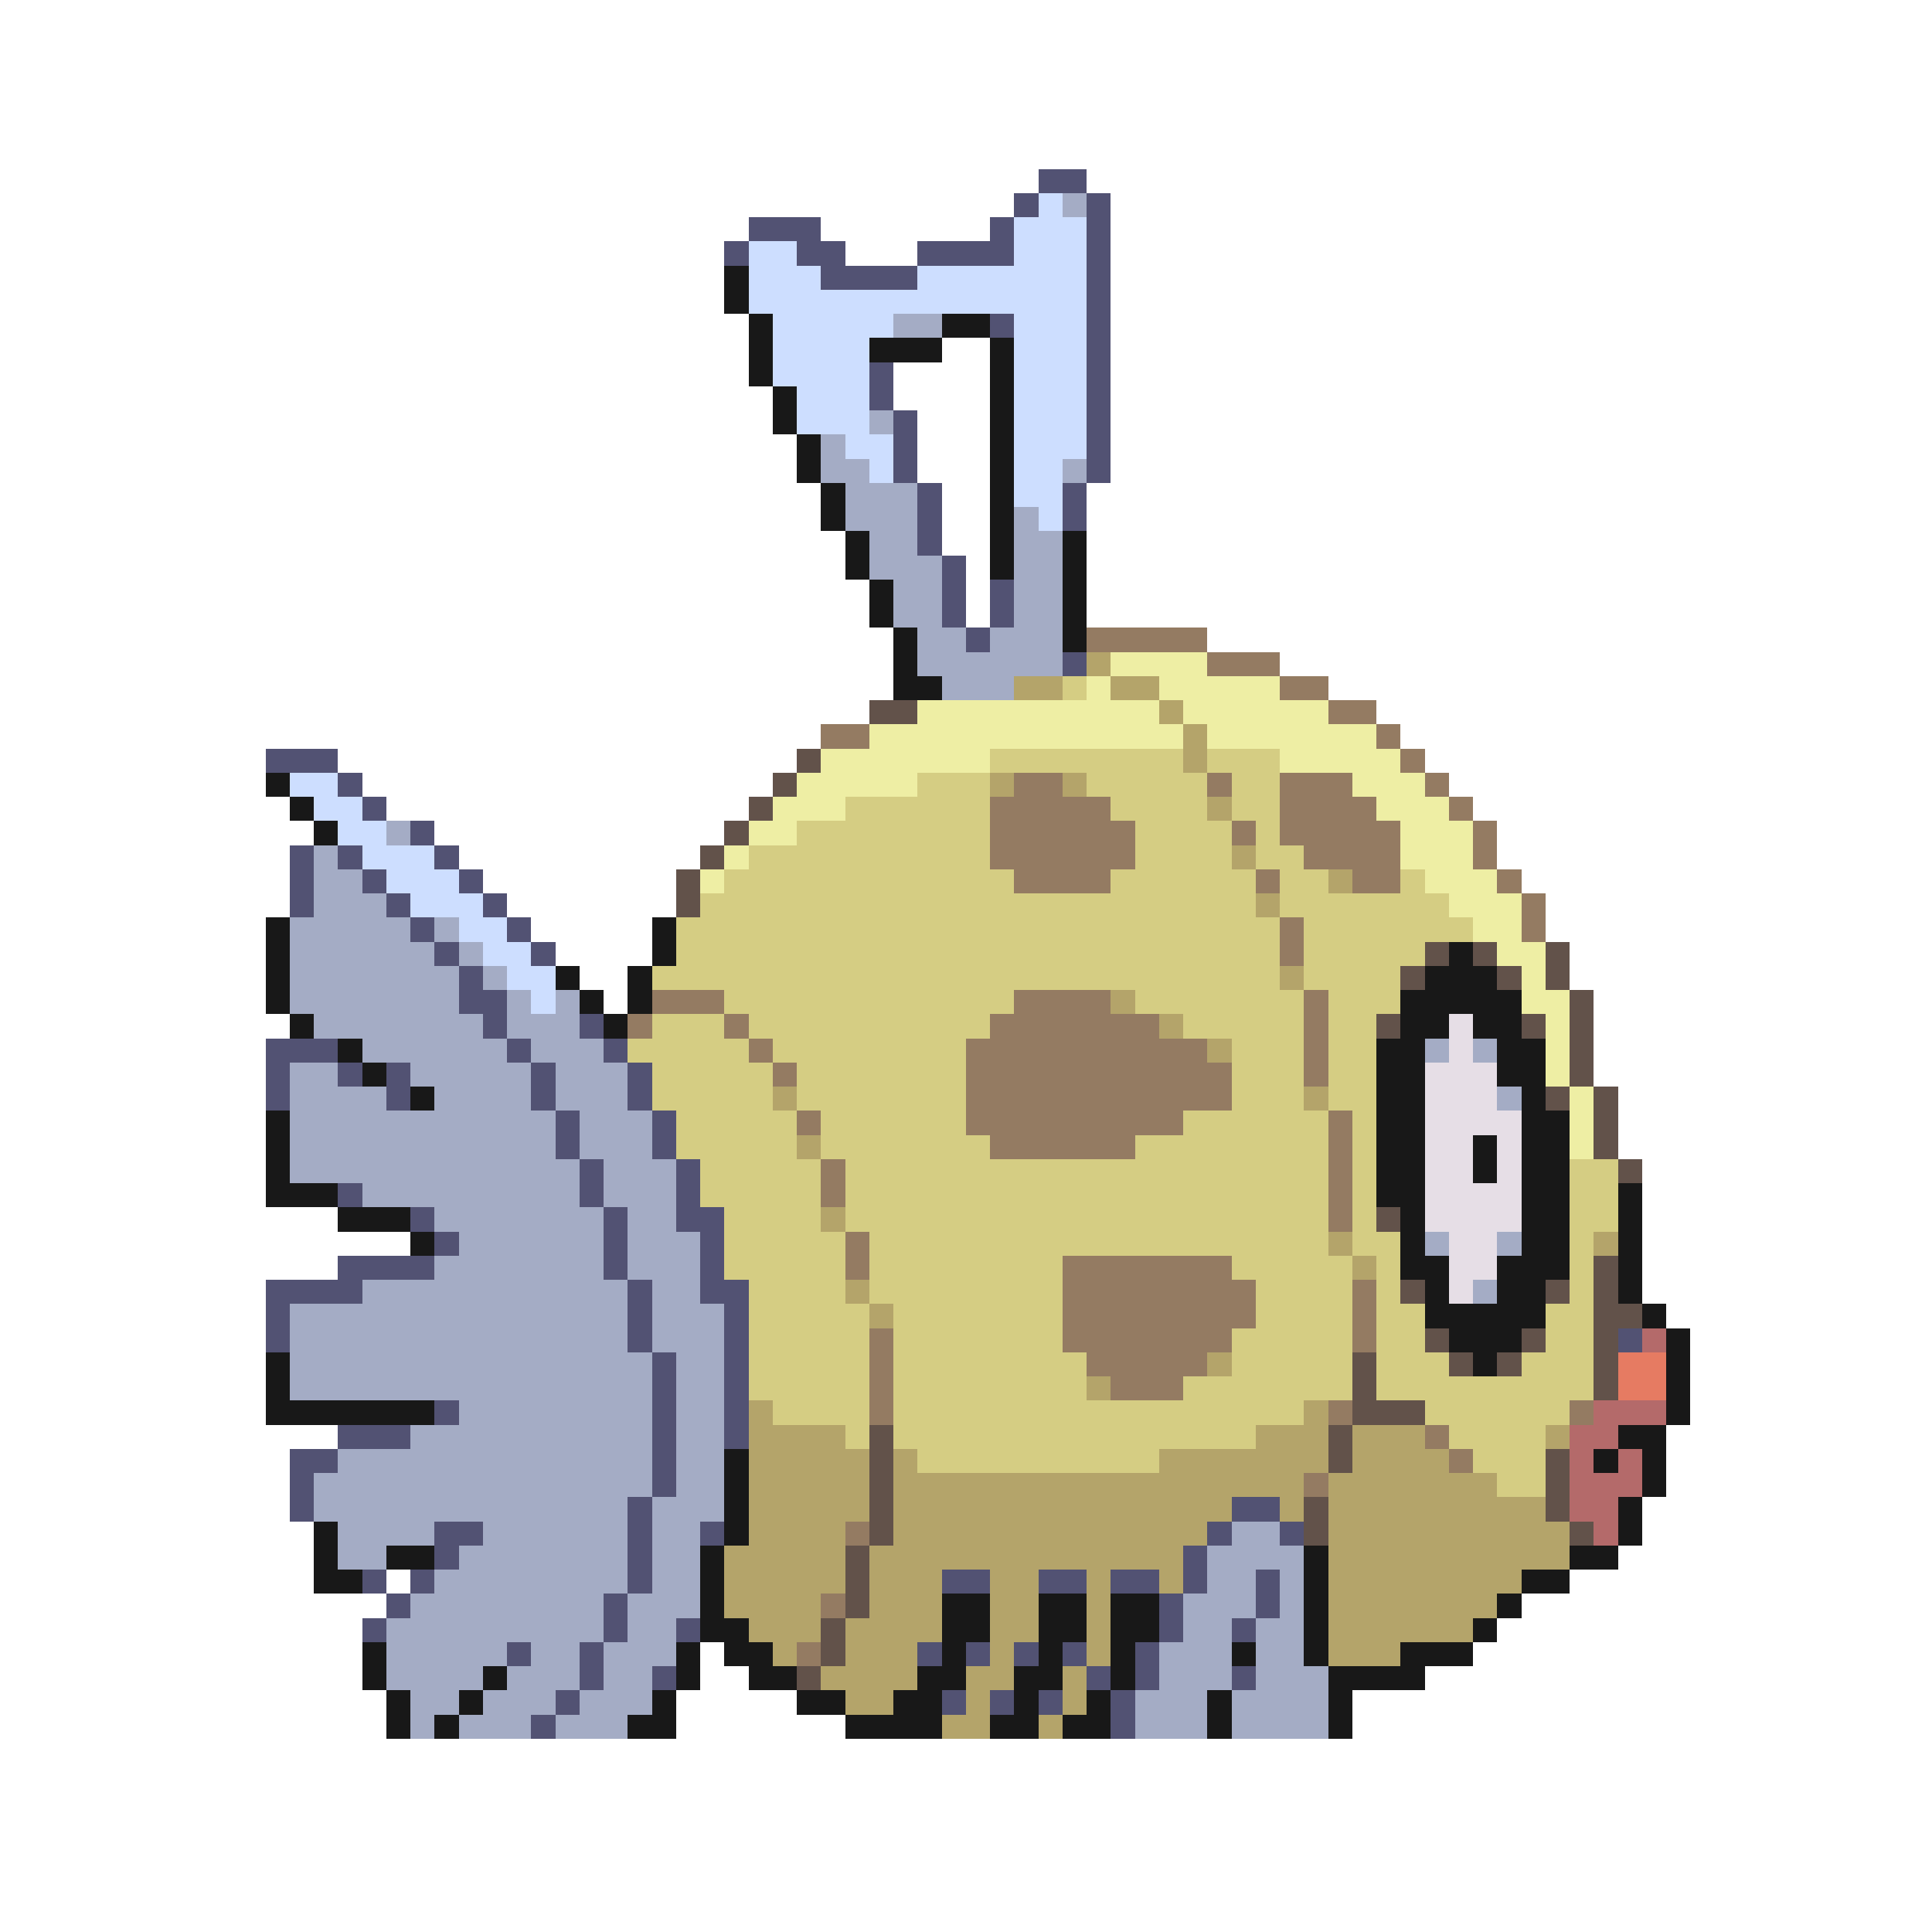 <svg xmlns="http://www.w3.org/2000/svg" viewBox="0 -0.5 80 80" shape-rendering="crispEdges">
<path stroke="#525273" d="M43 7h2M42 8h1M45 8h1M31 9h3M41 9h1M45 9h1M30 10h1M33 10h2M38 10h4M45 10h1M34 11h4M45 11h1M45 12h1M41 13h1M45 13h1M45 14h1M36 15h1M45 15h1M36 16h1M45 16h1M37 17h1M45 17h1M37 18h1M45 18h1M37 19h1M45 19h1M38 20h1M44 20h1M38 21h1M44 21h1M38 22h1M39 23h1M39 24h1M41 24h1M39 25h1M41 25h1M40 26h1M44 27h1M11 31h3M14 32h1M15 33h1M17 34h1M12 35h1M14 35h1M18 35h1M12 36h1M15 36h1M19 36h1M12 37h1M16 37h1M20 37h1M17 38h1M21 38h1M18 39h1M22 39h1M19 40h1M19 41h2M20 42h1M24 42h1M11 43h3M21 43h1M25 43h1M11 44h1M14 44h1M16 44h1M22 44h1M26 44h1M11 45h1M16 45h1M22 45h1M26 45h1M23 46h1M27 46h1M23 47h1M27 47h1M24 48h1M28 48h1M14 49h1M24 49h1M28 49h1M17 50h1M25 50h1M28 50h2M18 51h1M25 51h1M29 51h1M14 52h4M25 52h1M29 52h1M11 53h4M26 53h1M29 53h2M11 54h1M26 54h1M30 54h1M11 55h1M26 55h1M30 55h1M67 55h1M27 56h1M30 56h1M27 57h1M30 57h1M18 58h1M27 58h1M30 58h1M14 59h3M27 59h1M30 59h1M12 60h2M27 60h1M12 61h1M27 61h1M12 62h1M26 62h1M51 62h2M18 63h2M26 63h1M29 63h1M50 63h1M53 63h1M18 64h1M26 64h1M49 64h1M15 65h1M17 65h1M26 65h1M39 65h2M43 65h2M46 65h2M49 65h1M52 65h1M16 66h1M25 66h1M48 66h1M52 66h1M15 67h1M25 67h1M28 67h1M48 67h1M51 67h1M21 68h1M24 68h1M38 68h1M40 68h1M42 68h1M44 68h1M47 68h1M24 69h1M27 69h1M45 69h1M47 69h1M51 69h1M23 70h1M39 70h1M41 70h1M43 70h1M46 70h1M22 71h1M46 71h1" />
<path stroke="#cddeff" d="M43 8h1M42 9h3M31 10h2M42 10h3M31 11h3M38 11h7M31 12h14M32 13h5M42 13h3M32 14h4M42 14h3M32 15h4M42 15h3M33 16h3M42 16h3M33 17h3M42 17h3M35 18h2M42 18h3M36 19h1M42 19h2M42 20h2M43 21h1M12 32h2M13 33h2M14 34h2M15 35h3M16 36h3M17 37h3M19 38h2M20 39h2M21 40h2M22 41h1" />
<path stroke="#a4acc5" d="M44 8h1M37 13h2M36 17h1M34 18h1M34 19h2M44 19h1M35 20h3M35 21h3M42 21h1M36 22h2M42 22h2M36 23h3M42 23h2M37 24h2M42 24h2M37 25h2M42 25h2M38 26h2M41 26h3M38 27h6M39 28h3M16 34h1M13 35h1M13 36h2M13 37h3M12 38h5M18 38h1M12 39h6M19 39h1M12 40h7M20 40h1M12 41h7M21 41h1M23 41h1M13 42h7M21 42h3M15 43h6M22 43h3M59 43h1M61 43h1M12 44h2M17 44h5M23 44h3M12 45h4M18 45h4M23 45h3M62 45h1M12 46h11M24 46h3M12 47h11M24 47h3M12 48h12M25 48h3M15 49h9M25 49h3M18 50h7M26 50h2M19 51h6M26 51h3M59 51h1M62 51h1M18 52h7M26 52h3M15 53h11M27 53h2M61 53h1M12 54h14M27 54h3M12 55h14M27 55h3M12 56h15M28 56h2M12 57h15M28 57h2M19 58h8M28 58h2M17 59h10M28 59h2M14 60h13M28 60h2M13 61h14M28 61h2M13 62h13M27 62h3M14 63h4M20 63h6M27 63h2M51 63h2M14 64h2M19 64h7M27 64h2M50 64h4M18 65h8M27 65h2M50 65h2M53 65h1M17 66h8M26 66h3M49 66h3M53 66h1M16 67h9M26 67h2M49 67h2M52 67h2M16 68h5M22 68h2M25 68h3M48 68h3M52 68h2M16 69h4M21 69h3M25 69h2M48 69h3M52 69h3M17 70h2M20 70h3M24 70h3M47 70h3M51 70h4M17 71h1M19 71h3M23 71h3M47 71h3M51 71h4" />
<path stroke="#181818" d="M30 11h1M30 12h1M31 13h1M39 13h2M31 14h1M36 14h3M41 14h1M31 15h1M41 15h1M32 16h1M41 16h1M32 17h1M41 17h1M33 18h1M41 18h1M33 19h1M41 19h1M34 20h1M41 20h1M34 21h1M41 21h1M35 22h1M41 22h1M44 22h1M35 23h1M41 23h1M44 23h1M36 24h1M44 24h1M36 25h1M44 25h1M37 26h1M44 26h1M37 27h1M37 28h2M11 32h1M12 33h1M13 34h1M11 38h1M27 38h1M11 39h1M27 39h1M60 39h1M11 40h1M23 40h1M26 40h1M59 40h3M11 41h1M24 41h1M26 41h1M58 41h5M12 42h1M25 42h1M58 42h2M61 42h2M14 43h1M57 43h2M62 43h2M15 44h1M57 44h2M62 44h2M17 45h1M57 45h2M63 45h1M11 46h1M57 46h2M63 46h2M11 47h1M57 47h2M61 47h1M63 47h2M11 48h1M57 48h2M61 48h1M63 48h2M11 49h3M57 49h2M63 49h2M67 49h1M14 50h3M58 50h1M63 50h2M67 50h1M17 51h1M58 51h1M63 51h2M67 51h1M58 52h2M62 52h3M67 52h1M59 53h1M62 53h2M67 53h1M59 54h5M68 54h1M60 55h3M69 55h1M11 56h1M61 56h1M69 56h1M11 57h1M69 57h1M11 58h7M69 58h1M67 59h2M30 60h1M66 60h1M68 60h1M30 61h1M68 61h1M30 62h1M67 62h1M13 63h1M30 63h1M67 63h1M13 64h1M16 64h2M29 64h1M54 64h1M65 64h2M13 65h2M29 65h1M54 65h1M63 65h2M29 66h1M39 66h2M43 66h2M46 66h2M54 66h1M62 66h1M29 67h2M39 67h2M43 67h2M46 67h2M54 67h1M61 67h1M15 68h1M28 68h1M30 68h2M39 68h1M43 68h1M46 68h1M51 68h1M54 68h1M58 68h3M15 69h1M20 69h1M28 69h1M31 69h2M38 69h2M42 69h2M46 69h1M55 69h4M16 70h1M19 70h1M27 70h1M33 70h2M37 70h2M42 70h1M45 70h1M50 70h1M55 70h1M16 71h1M18 71h1M26 71h2M35 71h4M41 71h2M44 71h2M50 71h1M55 71h1" />
<path stroke="#947b62" d="M45 26h5M50 27h3M53 28h2M55 29h2M34 30h2M57 30h1M58 31h1M42 32h2M50 32h1M53 32h3M59 32h1M41 33h5M53 33h4M60 33h1M41 34h6M51 34h1M53 34h5M61 34h1M41 35h6M54 35h4M61 35h1M42 36h4M52 36h1M56 36h2M62 36h1M63 37h1M53 38h1M63 38h1M53 39h1M27 41h3M42 41h4M54 41h1M26 42h1M30 42h1M41 42h7M54 42h1M31 43h1M40 43h10M54 43h1M32 44h1M40 44h11M54 44h1M40 45h11M33 46h1M40 46h9M55 46h1M41 47h6M55 47h1M34 48h1M55 48h1M34 49h1M55 49h1M55 50h1M35 51h1M35 52h1M44 52h7M44 53h8M56 53h1M44 54h8M56 54h1M36 55h1M44 55h7M56 55h1M36 56h1M45 56h5M36 57h1M46 57h3M36 58h1M55 58h1M65 58h1M59 59h1M60 60h1M54 61h1M35 63h1M34 66h1M33 68h1" />
<path stroke="#b4a46a" d="M45 27h1M42 28h2M46 28h2M48 29h1M49 30h1M49 31h1M41 32h1M44 32h1M50 33h1M51 35h1M55 36h1M52 37h1M53 40h1M46 41h1M48 42h1M50 43h1M32 45h1M54 45h1M33 47h1M34 50h1M55 51h1M66 51h1M56 52h1M35 53h1M36 54h1M50 56h1M45 57h1M31 58h1M54 58h1M31 59h4M52 59h3M56 59h3M64 59h1M31 60h5M37 60h1M48 60h7M56 60h4M31 61h5M37 61h17M55 61h7M31 62h5M37 62h14M53 62h1M55 62h9M31 63h4M37 63h13M55 63h10M30 64h5M36 64h13M55 64h10M30 65h5M36 65h3M41 65h2M45 65h1M48 65h1M55 65h8M30 66h4M36 66h3M41 66h2M45 66h1M55 66h7M31 67h3M35 67h4M41 67h2M45 67h1M55 67h6M32 68h1M35 68h3M41 68h1M45 68h1M55 68h3M34 69h4M40 69h2M44 69h1M35 70h2M40 70h1M44 70h1M39 71h2M43 71h1" />
<path stroke="#eeeea4" d="M46 27h4M45 28h1M48 28h5M38 29h10M49 29h6M36 30h13M50 30h7M34 31h7M53 31h5M33 32h5M56 32h3M32 33h3M57 33h3M31 34h2M58 34h3M30 35h1M58 35h3M29 36h1M59 36h3M60 37h3M61 38h2M62 39h2M63 40h1M63 41h2M64 42h1M64 43h1M64 44h1M65 45h1M65 46h1M65 47h1" />
<path stroke="#d5cd83" d="M44 28h1M41 31h8M50 31h3M38 32h3M45 32h5M51 32h2M35 33h6M46 33h4M51 33h2M33 34h8M47 34h4M52 34h1M31 35h10M47 35h4M52 35h2M30 36h12M46 36h6M53 36h2M58 36h1M29 37h23M53 37h7M28 38h25M54 38h7M28 39h25M54 39h5M27 40h26M54 40h4M30 41h12M47 41h7M55 41h3M27 42h3M31 42h10M49 42h5M55 42h2M26 43h5M32 43h8M51 43h3M55 43h2M27 44h5M33 44h7M51 44h3M55 44h2M27 45h5M33 45h7M51 45h3M55 45h2M28 46h5M34 46h6M49 46h6M56 46h1M28 47h5M34 47h7M47 47h8M56 47h1M29 48h5M35 48h20M56 48h1M65 48h2M29 49h5M35 49h20M56 49h1M65 49h2M30 50h4M35 50h20M56 50h1M65 50h2M30 51h5M36 51h19M56 51h2M65 51h1M30 52h5M36 52h8M51 52h5M57 52h1M65 52h1M31 53h4M36 53h8M52 53h4M57 53h1M65 53h1M31 54h5M37 54h7M52 54h4M57 54h2M64 54h2M31 55h5M37 55h7M51 55h5M57 55h2M64 55h2M31 56h5M37 56h8M51 56h5M57 56h3M63 56h3M31 57h5M37 57h8M49 57h7M57 57h9M32 58h4M37 58h17M59 58h6M35 59h1M37 59h15M60 59h4M38 60h10M61 60h3M62 61h2" />
<path stroke="#62524a" d="M36 29h2M33 31h1M32 32h1M31 33h1M30 34h1M29 35h1M28 36h1M28 37h1M59 39h1M61 39h1M64 39h1M58 40h1M62 40h1M64 40h1M65 41h1M57 42h1M63 42h1M65 42h1M65 43h1M65 44h1M64 45h1M66 45h1M66 46h1M66 47h1M67 48h1M57 50h1M66 52h1M58 53h1M64 53h1M66 53h1M66 54h2M59 55h1M63 55h1M66 55h1M56 56h1M60 56h1M62 56h1M66 56h1M56 57h1M66 57h1M56 58h3M36 59h1M55 59h1M36 60h1M55 60h1M64 60h1M36 61h1M64 61h1M36 62h1M54 62h1M64 62h1M36 63h1M54 63h1M65 63h1M35 64h1M35 65h1M35 66h1M34 67h1M34 68h1M33 69h1" />
<path stroke="#e6dee6" d="M60 42h1M60 43h1M59 44h3M59 45h3M59 46h4M59 47h2M62 47h1M59 48h2M62 48h1M59 49h4M59 50h4M60 51h2M60 52h2M60 53h1" />
<path stroke="#b46a6a" d="M68 55h1M66 58h3M65 59h2M65 60h1M67 60h1M65 61h3M65 62h2M66 63h1" />
<path stroke="#e67b62" d="M67 56h2M67 57h2" />
</svg>